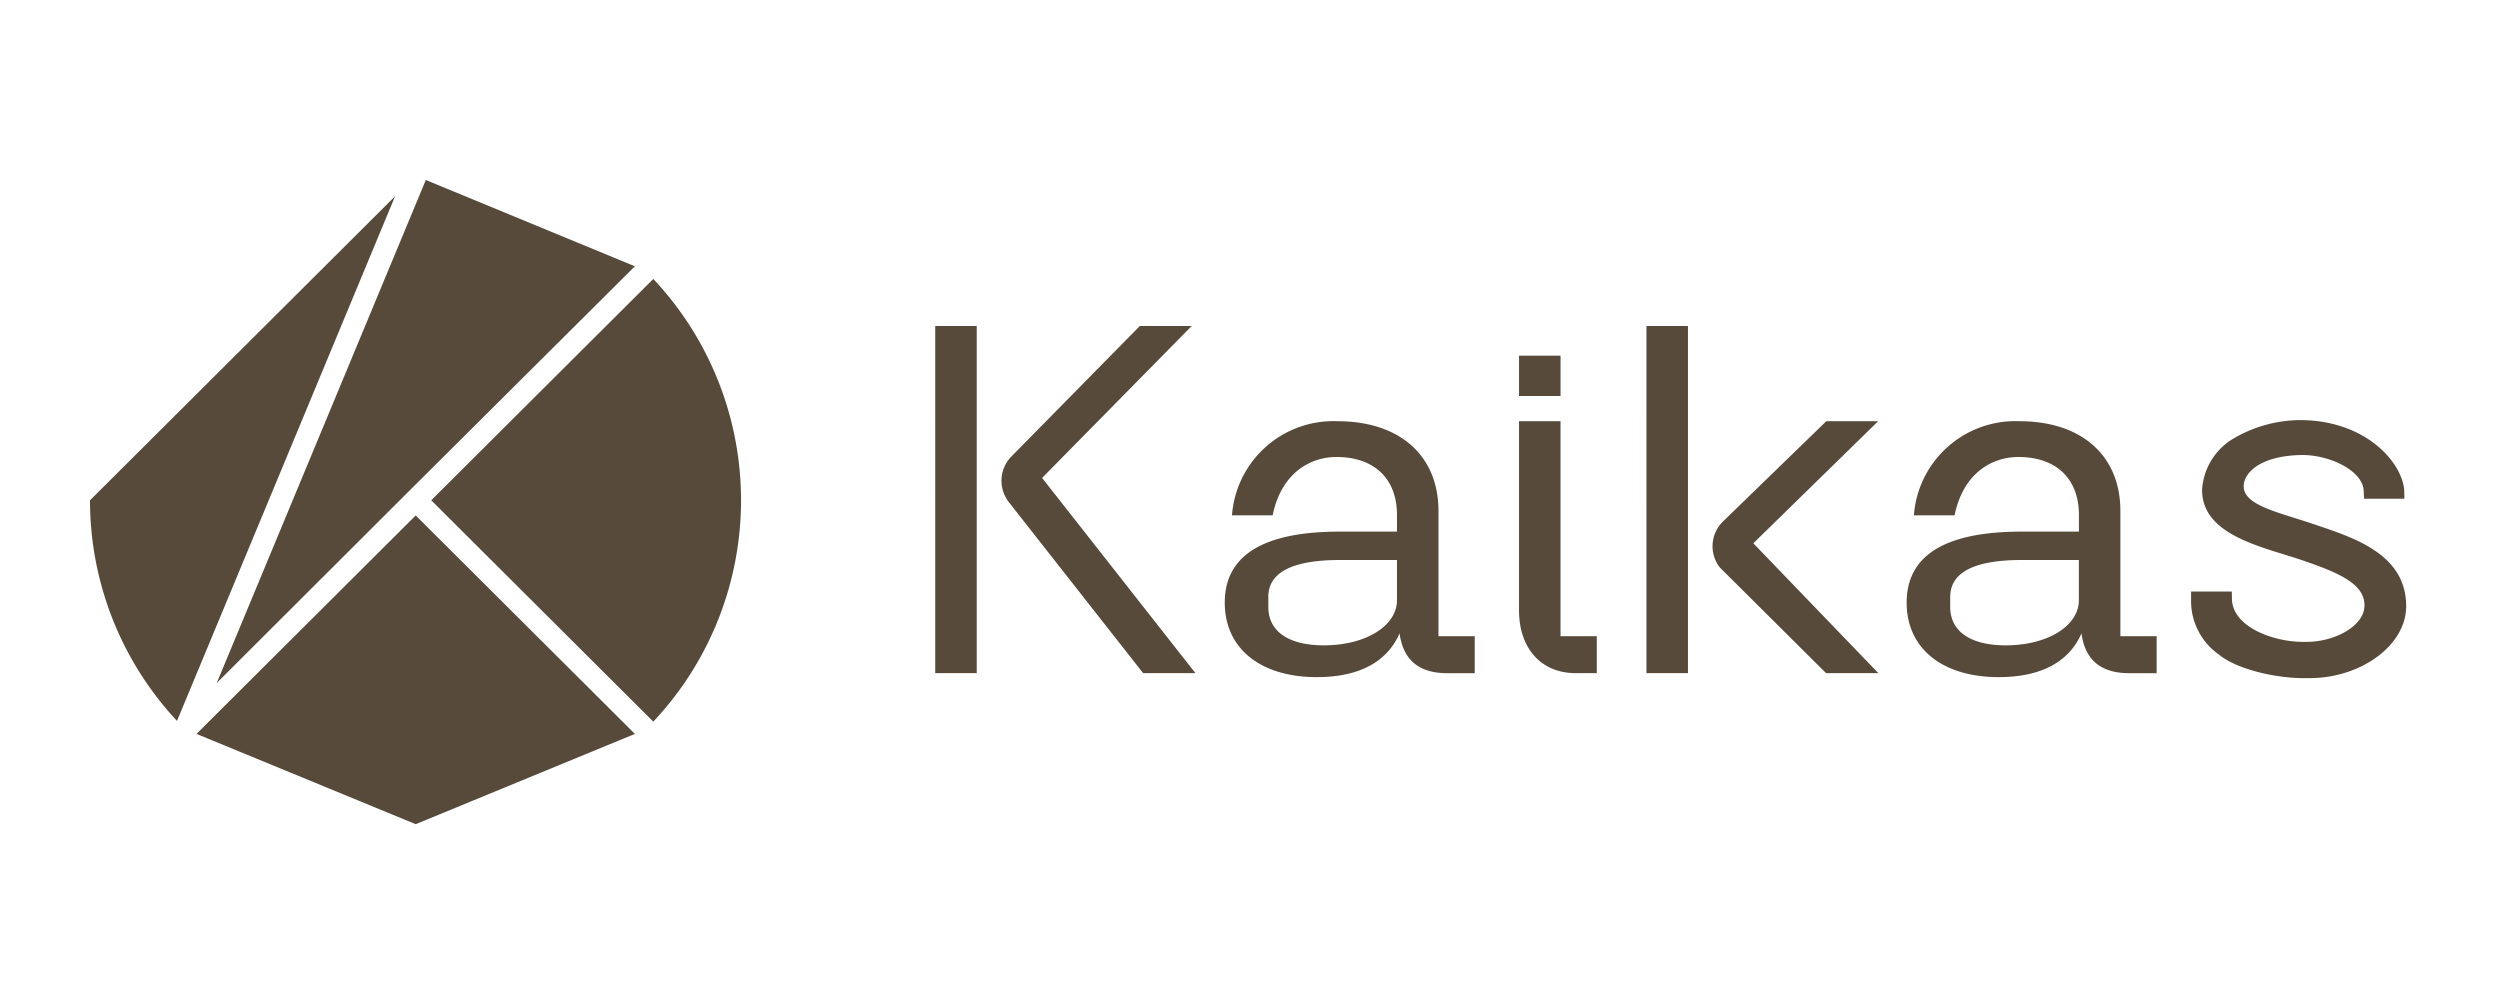 <svg xmlns="http://www.w3.org/2000/svg" xmlns:xlink="http://www.w3.org/1999/xlink" width="500" height="200" viewBox="0 0 500 200">
  <defs>
    <clipPath id="clip-Kaikas_logo">
      <rect width="500" height="200"/>
    </clipPath>
  </defs>
  <g id="Kaikas_logo" data-name="Kaikas logo" clip-path="url(#clip-Kaikas_logo)">
    <g id="Group_2" data-name="Group 2" transform="translate(-29.795 -212.625)">
      <g id="Group_1" data-name="Group 1" transform="translate(47.795 248.625)">
        <path id="Path_1" data-name="Path 1" d="M129.767,316.662l44.414,44.27a64.613,64.613,0,0,0,0-88.539Z" transform="translate(-61.522 -252.605)" fill="#574a3b"/>
        <path id="Path_2" data-name="Path 2" d="M117.22,329.21,73.384,372.9l43.836,18.054L161.056,372.9Z" transform="translate(-52.08 -262.119)" fill="#574a3b"/>
        <path id="Path_3" data-name="Path 3" d="M116.444,311.093l45.425-45.208-41.814-17.26-41.814,100.6Z" transform="translate(-52.893 -248.625)" fill="#574a3b"/>
        <path id="Path_4" data-name="Path 4" d="M47.795,313.336a64.607,64.607,0,0,0,17.4,44.125l43.619-104.932Z" transform="translate(-47.795 -249.279)" fill="#574a3b"/>
      </g>
      <path id="Path_5" data-name="Path 5" d="M524.515,354.131c-5.395,0-13.339-1.694-16.993-4.767a13.037,13.037,0,0,1-5.509-10.93v-1.629h8.14l.034,1.6c.206,5.465,8.2,8.468,14.208,8.468h.7c5.745,0,11.6-3.224,11.6-7.3,0-4.294-5.054-6.506-12.559-9.059-7.858-2.672-20.069-4.944-19.923-14.177a12.875,12.875,0,0,1,5.725-9.792,26.544,26.544,0,0,1,13.9-4.024c12.78,0,20.279,8.158,20.8,13.959l.042,1.769H536.61l-.078-1.561c-.162-4.145-7.011-7.286-12.491-7.182-7.992.138-11.507,3.435-11.507,6.261,0,3.834,7.078,5.205,14.052,7.58,7.848,2.662,18.447,5.9,18.447,16.394,0,7.807-9.03,14.386-19.355,14.386Zm-79.391-15.093c0-9,6.953-14.217,23.033-14.217h11.422v-3.313c0-7.271-4.528-11.609-12.116-11.609-5.161,0-11.005,3.123-12.751,11.666h-8.137a20.341,20.341,0,0,1,21.1-18.822c12.457,0,20.2,6.875,20.2,17.956v25.045h7.251v7.393h-5.486c-6.433,0-8.927-3.412-9.545-7.961-2.355,5.377-7.607,8.749-16.6,8.749-11.209-.018-18.369-5.715-18.369-14.9Zm8.715-1.137v1.988c0,5.025,4.255,7.677,11.1,7.677,8.5,0,14.628-3.98,14.628-9V330.5H468.158c-9.855,0-14.318,2.652-14.318,7.393Zm-145.092,1.137c0-9,6.951-14.217,23.035-14.217h11.412v-3.313c0-7.271-4.531-11.609-12.117-11.609-5.16,0-11,3.123-12.751,11.666h-8.134a20.341,20.341,0,0,1,21.1-18.822c12.457,0,20.2,6.875,20.2,17.956v25.045h7.251v7.393h-5.489c-6.432,0-8.92-3.409-9.544-7.961-2.355,5.377-7.6,8.749-16.6,8.749-11.216-.018-18.362-5.715-18.362-14.9Zm8.715-1.137v1.991c0,5.023,4.252,7.674,11.1,7.674,8.507,0,14.629-3.98,14.629-9V330.5H331.782c-9.857,0-14.326,2.655-14.326,7.393Zm111.551,15.226L407.75,331.983a6.932,6.932,0,0,1,.559-9.108l20.745-20.131h10.37l-24.964,24.412,25.008,25.973Zm-35.927,0V283.7h8.3v69.423Zm-14.149,0c-6.885,0-11.335-4.929-11.335-12.556V302.742h8.3v42.992h7.252v7.393Zm-128.094,0V283.7h8.3v69.423Zm41.581,0-26.858-34.2a6.942,6.942,0,0,1,.5-9.123l25.692-26.1h10.37l-29.911,30.382,30.66,39.034Zm75.18-55.428v-8.067h8.3V297.7Z" transform="translate(-34.001 -5.874)" fill="#574a3b"/>
    </g>
  </g>
</svg>
